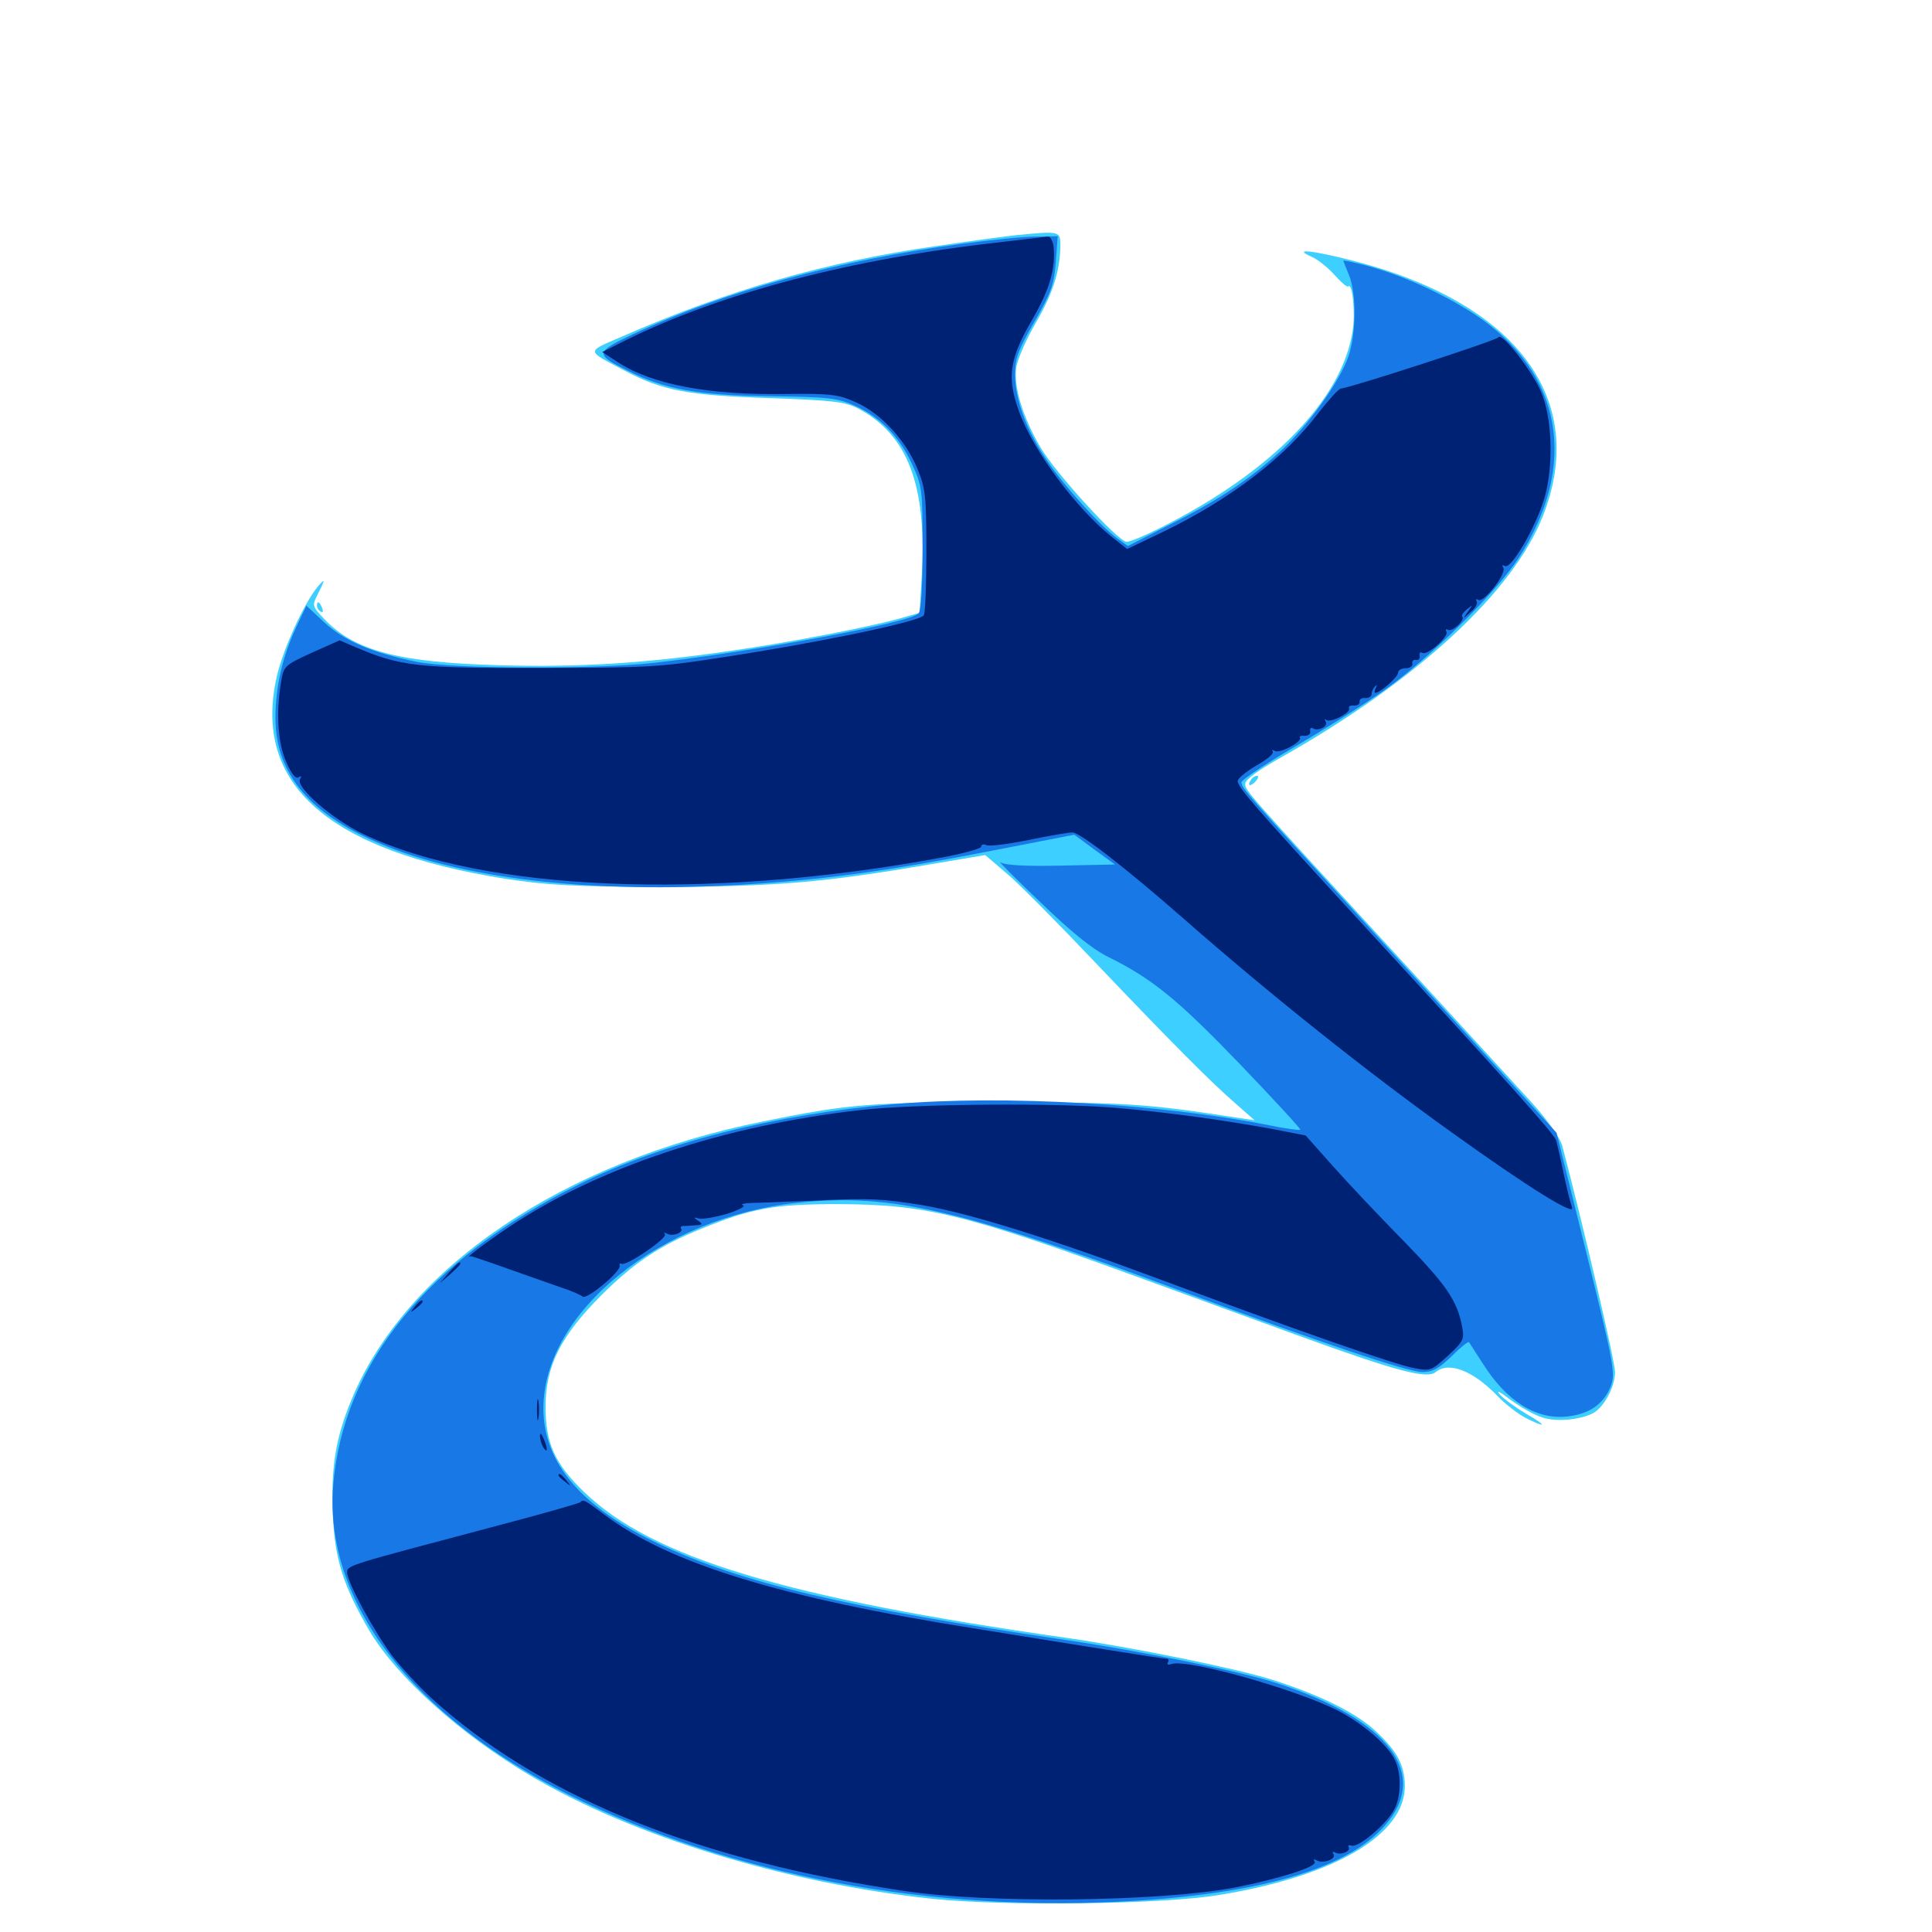<svg xmlns="http://www.w3.org/2000/svg" viewBox="0 -1000 1000 1000">
	<path fill="#3ccfff" d="M526.367 -878.32C522.07 -877.93 503.32 -875.391 484.766 -872.656C427.539 -864.453 377.93 -850.195 321.875 -825.781C303.125 -817.578 302.93 -818.945 323.633 -808.008C342.773 -797.852 356.25 -795.312 398.438 -793.945C432.031 -792.773 437.5 -791.992 444.336 -788.477C469.727 -775 479.688 -749.023 477.148 -702.734L475.977 -682.812L465.039 -679.688C448.438 -675.195 408.398 -667.383 377.93 -663.086C333.984 -656.641 298.828 -654.492 258.789 -655.664C206.836 -657.031 183.594 -663.086 168.164 -679.297C161.719 -685.938 161.523 -686.523 164.062 -691.602C168.555 -700.391 168.555 -701.172 164.258 -696.094C157.422 -687.695 146.68 -664.453 143.359 -650.195C130.469 -594.336 169.336 -559.766 261.719 -545.117C283.984 -541.797 296.68 -541.016 342.773 -541.016C400.977 -541.016 426.172 -543.164 482.031 -552.734L509.961 -557.422L522.266 -546.875C528.906 -541.016 548.828 -520.898 566.406 -502.344C605.859 -460.938 626.758 -439.844 639.648 -428.711L649.414 -420.117L641.602 -421.289C592.188 -428.906 583.789 -429.297 519.531 -429.492C450.977 -429.492 439.844 -428.711 394.922 -419.531C291.602 -398.828 210.352 -343.945 182.031 -275.781C173.633 -255.469 171.289 -240.625 172.266 -216.211C173.242 -192.969 177.734 -179.102 191.016 -156.25C205.078 -132.227 238.477 -102.148 275 -80.664C327.93 -49.414 406.836 -25.195 482.617 -17.188C519.727 -13.281 601.562 -14.258 630.859 -19.141C691.016 -28.906 727.344 -50.391 727.148 -75.781C726.953 -86.719 723.047 -93.75 711.914 -104.102C701.562 -113.672 682.812 -122.852 658.203 -130.664C639.453 -136.523 586.328 -147.266 552.734 -152.148C407.031 -172.852 337.5 -193.75 302.344 -227.734C287.109 -242.383 282.227 -253.32 282.422 -272.266C282.422 -293.164 290.43 -308.789 311.523 -329.883C328.32 -346.484 341.406 -355.273 362.695 -363.867C388.867 -374.609 400.781 -376.758 433.594 -376.758C479.102 -376.562 498.828 -371.875 589.844 -338.672C614.062 -329.883 651.367 -316.211 672.852 -308.398C723.438 -290.039 738.672 -286.133 743.164 -289.844C750 -295.508 762.695 -290.43 775.391 -277.148C779.102 -273.242 785.547 -268.359 789.453 -266.211C800.586 -260.547 800.977 -261.914 790.039 -268.164C784.766 -271.289 778.516 -275.781 776.367 -278.125C774.023 -280.859 776.367 -279.688 781.641 -275.586C786.719 -271.875 794.141 -267.578 798.047 -266.406C805.273 -263.867 817.773 -265.039 824.609 -268.555C830.273 -271.68 835.938 -282.227 835.938 -289.844C835.938 -295.312 819.141 -367.188 808.594 -407.031C807.422 -411.133 801.367 -419.727 793.555 -428.516C786.133 -436.523 755.273 -470.312 724.609 -503.711C644.141 -591.211 644.531 -590.82 644.531 -594.336C644.531 -596.484 651.562 -601.562 663.477 -608.203C733.594 -647.852 783.203 -693.555 798.633 -733.008C822.461 -793.359 784.961 -843.555 699.609 -865.234C678.711 -870.508 668.945 -871.484 678.711 -867.188C682.031 -865.82 687.305 -861.523 690.82 -857.617C694.141 -853.906 697.266 -851.172 697.852 -851.758C700 -853.711 701.562 -838.477 700.195 -829.297C695.117 -793.359 658.203 -755.664 600.195 -726.562C592.383 -722.656 584.766 -719.531 583.203 -719.531C578.906 -719.531 546.484 -754.883 538.477 -768.555C529.492 -783.984 524.609 -799.609 525.977 -809.57C526.562 -813.867 531.055 -824.023 535.742 -832.227C544.922 -847.852 548.633 -859.57 548.828 -872.461C548.828 -880.469 549.023 -880.469 526.367 -878.32ZM164.062 -686.523C164.062 -685.352 164.844 -683.984 166.016 -683.398C167.188 -682.812 167.383 -683.594 166.797 -685.156C165.43 -688.672 164.062 -689.258 164.062 -686.523ZM647.461 -596.289C645.312 -593.164 647.266 -592.578 650 -595.703C651.367 -597.266 651.562 -598.438 650.586 -598.438C649.609 -598.438 648.047 -597.461 647.461 -596.289Z"/>
	<path fill="#1878e5" d="M498.047 -873.828C433.594 -865.234 375 -849.219 327.539 -826.953C308.008 -817.773 307.812 -816.602 324.805 -808.203C343.555 -798.633 361.328 -795.312 398.438 -794.922C429.102 -794.531 433.594 -793.945 442.383 -790.039C455.469 -784.18 465.43 -774.219 472.07 -759.766C477.344 -748.242 477.539 -746.875 477.539 -716.211C477.539 -696.484 476.758 -683.789 475.391 -682.422C470.508 -677.539 390.039 -662.695 337.891 -656.836C306.445 -653.516 234.766 -653.711 215.82 -657.422C192.578 -662.109 178.32 -668.164 167.773 -677.93L158.594 -686.523L153.516 -675.781C146.289 -660.547 142.578 -644.531 142.578 -628.516C142.578 -602.148 157.227 -582.227 188.281 -567.188C230.469 -546.484 298.633 -537.5 378.906 -541.797C424.023 -544.336 456.836 -548.633 513.867 -559.766L556.055 -567.969L566.602 -560.156L577.148 -552.539L549.023 -551.953C530.273 -551.562 519.922 -552.148 517.773 -553.711C516.016 -554.883 525.195 -545.703 538.086 -533.398C554.492 -517.578 565.039 -508.984 573.633 -504.688C596.484 -493.359 609.375 -482.812 641.602 -449.414C659.18 -431.055 673.438 -415.625 673.047 -415.234C672.461 -414.844 665.234 -415.82 656.836 -417.578C600.586 -428.711 519.336 -433.398 462.891 -428.516C400.977 -423.242 342.773 -408.398 300 -387.109C221.68 -348.242 177.539 -294.336 172.461 -231.055C167.773 -171.289 212.695 -112.109 294.336 -71.094C377.93 -29.297 482.812 -9.57 588.477 -16.211C655.078 -20.508 697.852 -33.398 716.797 -55.078C740.234 -81.641 719.141 -109.766 661.133 -128.711C642.773 -134.766 590.039 -145.508 552.734 -150.977C437.305 -167.969 383.789 -180.664 340.82 -200.977C300.781 -219.922 281.445 -242.773 281.25 -270.703C281.055 -320.898 342.383 -370.312 413.477 -377.539C461.328 -382.422 498.242 -373.828 611.328 -331.836C682.422 -305.469 728.711 -289.844 736.133 -289.844C741.602 -289.844 744.727 -291.602 751.367 -298.047C755.859 -302.539 759.961 -305.859 760.352 -305.273C760.742 -304.883 763.672 -300 767.188 -294.727C779.492 -275 794.727 -265.234 810.742 -266.797C822.656 -267.969 830.078 -273.242 833.789 -282.617C836.133 -289.258 835.547 -293.164 821.094 -351.562L805.664 -413.672L773.438 -449.023C755.664 -468.555 722.266 -505.078 699.219 -530.273C645.508 -588.867 642.578 -592.188 642.578 -595.117C642.578 -596.289 655.078 -604.688 670.508 -613.672C685.742 -622.656 706.641 -635.742 716.797 -642.969C740.039 -659.375 773.828 -692.773 785.742 -710.742C817.383 -759.375 808.789 -807.227 763.281 -837.305C746.094 -848.438 725.195 -857.812 706.641 -862.695C700.391 -864.258 695.312 -865.43 695.312 -865.039C695.312 -864.844 696.68 -861.328 698.242 -857.617C702.148 -848.242 701.953 -827.539 698.047 -815.82C693.555 -802.539 677.148 -779.688 662.5 -766.211C646.484 -751.562 629.297 -740.234 603.711 -727.539L583.789 -717.383L578.32 -721.289C569.727 -727.539 550.391 -748.828 541.602 -762.109C531.055 -777.734 525.391 -793.359 525.391 -806.055C525.391 -814.648 526.953 -818.75 535.352 -833.398C544.141 -848.633 545.508 -852.539 546.484 -864.258L547.461 -877.734L535.938 -877.539C529.492 -877.539 512.5 -875.781 498.047 -873.828Z"/>
	<path fill="#002274" d="M510.742 -873.828C434.766 -864.844 367.578 -846.484 319.531 -821.68L311.719 -817.773L319.531 -812.695C337.305 -800.977 366.992 -795.312 407.422 -796.094C430.078 -796.289 433.789 -795.898 442.969 -791.797C455.859 -786.133 468.945 -772.07 475 -757.031C479.102 -747.07 479.492 -742.773 479.492 -714.258C479.492 -696.875 478.906 -682.227 478.125 -681.445C474.805 -677.93 422.656 -667.188 374.023 -659.766C341.602 -654.688 334.18 -654.297 279.297 -654.297C216.016 -654.102 207.422 -655.078 183.984 -665.039L175.781 -668.555L161.328 -662.109C147.266 -655.664 146.875 -655.273 145.508 -647.07C142.773 -631.25 143.75 -615.234 148.242 -605.469C150.781 -599.414 153.125 -596.68 154.492 -597.656C156.055 -598.633 156.25 -598.242 155.273 -596.68C152.93 -592.578 172.07 -575.977 187.891 -568.359C249.805 -538.672 366.016 -533.789 485.938 -555.859C497.852 -558.008 507.812 -560.742 507.812 -561.719C507.812 -562.891 509.18 -563.281 510.742 -562.5C512.305 -561.914 522.07 -563.086 532.422 -565.234C542.773 -567.383 552.93 -569.141 555.078 -569.141C558.984 -569.141 582.617 -550.781 612.305 -524.805C657.227 -485.352 708.203 -444.727 751.953 -413.477C791.406 -385.156 815.43 -370.312 813.672 -375C812.891 -377.148 810.938 -384.961 809.375 -392.383C807.812 -400 806.055 -407.617 805.469 -409.766C804.297 -413.281 779.688 -440.82 700.195 -527.148C649.414 -582.422 640.625 -592.578 640.625 -595.703C640.625 -597.07 644.922 -600.586 650.195 -603.711C655.469 -606.641 659.375 -609.766 658.789 -610.938C658.203 -611.914 658.594 -612.109 659.766 -611.328C662.305 -609.766 674.023 -616.016 672.852 -618.164C672.266 -618.945 673.438 -619.336 675.391 -619.141C677.148 -619.141 678.516 -620.117 678.125 -621.484C677.93 -623.047 678.516 -623.633 679.492 -623.047C682.227 -621.289 687.695 -624.023 686.133 -626.562C685.547 -627.734 685.547 -628.125 686.523 -627.344C688.477 -625.586 699.609 -631.25 698.242 -633.398C697.852 -634.375 698.828 -634.961 700.781 -634.766C702.539 -634.766 703.906 -635.547 703.711 -636.719C703.516 -638.086 704.688 -638.867 706.641 -638.672C708.398 -638.672 709.961 -639.453 709.961 -640.82C709.961 -641.992 710.742 -643.75 711.719 -644.727C712.695 -645.703 712.891 -645.312 712.109 -643.945C711.328 -642.578 711.328 -641.406 711.914 -641.406C714.453 -641.406 723.633 -649.609 723.633 -651.758C723.633 -653.125 725.391 -654.102 727.539 -654.102C729.688 -654.102 731.25 -655.273 731.055 -656.445C730.664 -657.812 731.641 -658.789 733.008 -658.398C734.18 -658.203 735.156 -659.18 734.766 -660.547C734.57 -662.109 735.156 -662.695 736.133 -662.109C738.672 -660.352 750.195 -670.703 748.633 -673.047C748.047 -674.219 748.438 -674.609 749.414 -674.023C751.562 -672.656 758.594 -679.102 756.836 -680.859C756.25 -681.445 757.422 -683.008 759.18 -684.57C762.5 -687.109 762.5 -687.109 759.766 -683.398C757.031 -679.492 757.031 -679.492 761.133 -683.203C763.672 -685.156 765.039 -687.695 764.258 -688.867C763.672 -689.844 764.062 -690.234 765.234 -689.453C767.969 -687.891 779.883 -703.125 778.125 -706.055C777.344 -707.422 777.539 -707.812 778.906 -707.031C782.031 -705.078 794.531 -726.367 799.219 -741.602C804.297 -758.398 803.516 -783.984 797.461 -797.656C792.578 -808.594 777.344 -828.125 775.586 -825.391C774.609 -823.828 701.367 -800 693.945 -798.828C692.773 -798.633 687.695 -792.969 682.617 -786.523C665.234 -763.281 636.914 -741.602 601.758 -724.609L583.398 -715.82L575.977 -721.68C557.031 -736.719 534.766 -766.602 527.344 -787.305C521.094 -804.688 522.461 -814.258 534.18 -834.375C543.359 -850.195 546.484 -861.133 545.312 -872.461C544.922 -875.391 543.555 -877.734 542.383 -877.539C541.016 -877.344 526.953 -875.781 510.742 -873.828ZM294.336 -546.484C295.117 -547.07 293.945 -547.656 291.797 -547.461C289.648 -547.461 289.062 -546.875 290.625 -546.289C291.992 -545.703 293.75 -545.898 294.336 -546.484ZM444.922 -425.391C374.609 -417.383 309.57 -395.703 263.672 -365.039C250.586 -356.25 239.453 -347.852 243.75 -349.805C244.141 -349.805 252.93 -346.875 263.281 -343.164C273.633 -339.453 286.133 -335.156 291.016 -333.398C295.898 -331.836 300.586 -329.688 301.562 -328.906C303.516 -326.953 321.68 -341.992 320.703 -344.922C320.508 -345.898 320.898 -346.289 321.68 -345.898C324.023 -344.336 345.898 -359.375 344.141 -361.133C343.359 -362.109 343.75 -362.109 345.117 -361.523C347.852 -359.766 353.906 -361.914 352.539 -364.062C351.953 -364.844 352.734 -365.625 354.102 -365.43C355.273 -365.43 358.203 -365.625 360.352 -365.82C363.672 -366.016 363.867 -366.406 361.328 -368.164C358.789 -369.922 358.789 -370.117 361.523 -369.336C363.281 -368.75 369.922 -369.922 376.172 -371.68C382.227 -373.633 386.133 -375.586 384.57 -376.172C383.008 -376.758 384.961 -377.148 388.672 -377.344C392.383 -377.344 408.789 -378.125 424.805 -378.711C449.609 -379.883 457.617 -379.492 477.539 -376.172C502.344 -371.875 542.969 -359.18 599.609 -338.086C670.508 -311.719 721.68 -293.75 732.227 -291.797C740.43 -290.234 741.016 -290.625 749.414 -298.242C757.422 -305.664 758.008 -306.836 756.836 -313.086C754.297 -326.758 748.633 -334.961 726.562 -357.617C714.062 -370.312 697.656 -387.695 689.844 -396.484L675.781 -412.305L658.594 -415.625C634.18 -420.117 606.055 -424.023 580.078 -426.367C549.609 -429.297 473.047 -428.711 444.922 -425.391ZM232.227 -341.211L227.539 -335.742L233.008 -340.43C237.891 -344.922 239.258 -346.484 237.695 -346.484C237.305 -346.484 234.961 -344.141 232.227 -341.211ZM214.648 -323.633C212.109 -320.508 212.305 -320.312 215.43 -322.852C217.188 -324.219 218.75 -325.781 218.75 -326.172C218.75 -327.734 217.188 -326.758 214.648 -323.633ZM277.93 -270.312C277.93 -265.43 278.32 -263.477 278.711 -266.016C279.102 -268.359 279.102 -272.266 278.711 -274.805C278.32 -277.148 277.93 -275.195 277.93 -270.312ZM279.492 -256.641C279.492 -255.078 280.273 -252.344 281.25 -250.781C283.594 -247.266 283.594 -250.391 281.25 -255.664C280.078 -258.203 279.492 -258.594 279.492 -256.641ZM289.062 -236.328C289.062 -235.938 290.625 -234.375 292.578 -233.008C295.508 -230.469 295.703 -230.664 293.164 -233.789C290.625 -236.914 289.062 -237.891 289.062 -236.328ZM300.391 -222.461C299.805 -221.875 279.297 -216.016 254.688 -209.57C180.273 -189.844 179.688 -189.844 179.688 -186.133C179.688 -181.055 193.75 -155.273 203.32 -142.578C208.984 -135.352 220.117 -123.438 228.32 -116.602C284.375 -68.164 363.086 -36.914 467.773 -21.289C511.133 -14.648 600.391 -15.625 639.258 -23.047C662.109 -27.539 682.031 -33.789 680.469 -36.328C679.688 -37.695 679.883 -37.891 681.445 -37.109C684.57 -35.156 691.797 -37.695 690.234 -40.234C689.453 -41.406 689.844 -41.797 691.016 -41.211C693.75 -39.453 699.414 -41.797 698.047 -43.945C697.461 -44.922 698.242 -45.117 699.609 -44.727C702.93 -43.359 717.969 -56.055 721.68 -63.477C725 -69.727 725.391 -80.273 722.656 -87.5C719.727 -95.703 706.055 -107.617 691.992 -114.844C669.141 -126.172 613.867 -141.602 606.25 -138.672C604.492 -138.086 603.906 -138.477 604.492 -139.453C605.078 -140.625 604.883 -141.406 603.906 -141.406C602.734 -141.406 588.867 -143.555 573.047 -146.094C557.031 -148.633 526.367 -153.516 504.883 -157.031C404.492 -172.852 346.289 -190.82 313.086 -215.82C302.344 -223.828 301.953 -224.023 300.391 -222.461ZM671.289 -32.812C672.07 -33.398 670.898 -33.984 668.75 -33.789C666.602 -33.789 666.016 -33.203 667.578 -32.617C668.945 -32.031 670.703 -32.227 671.289 -32.812Z"/>
</svg>